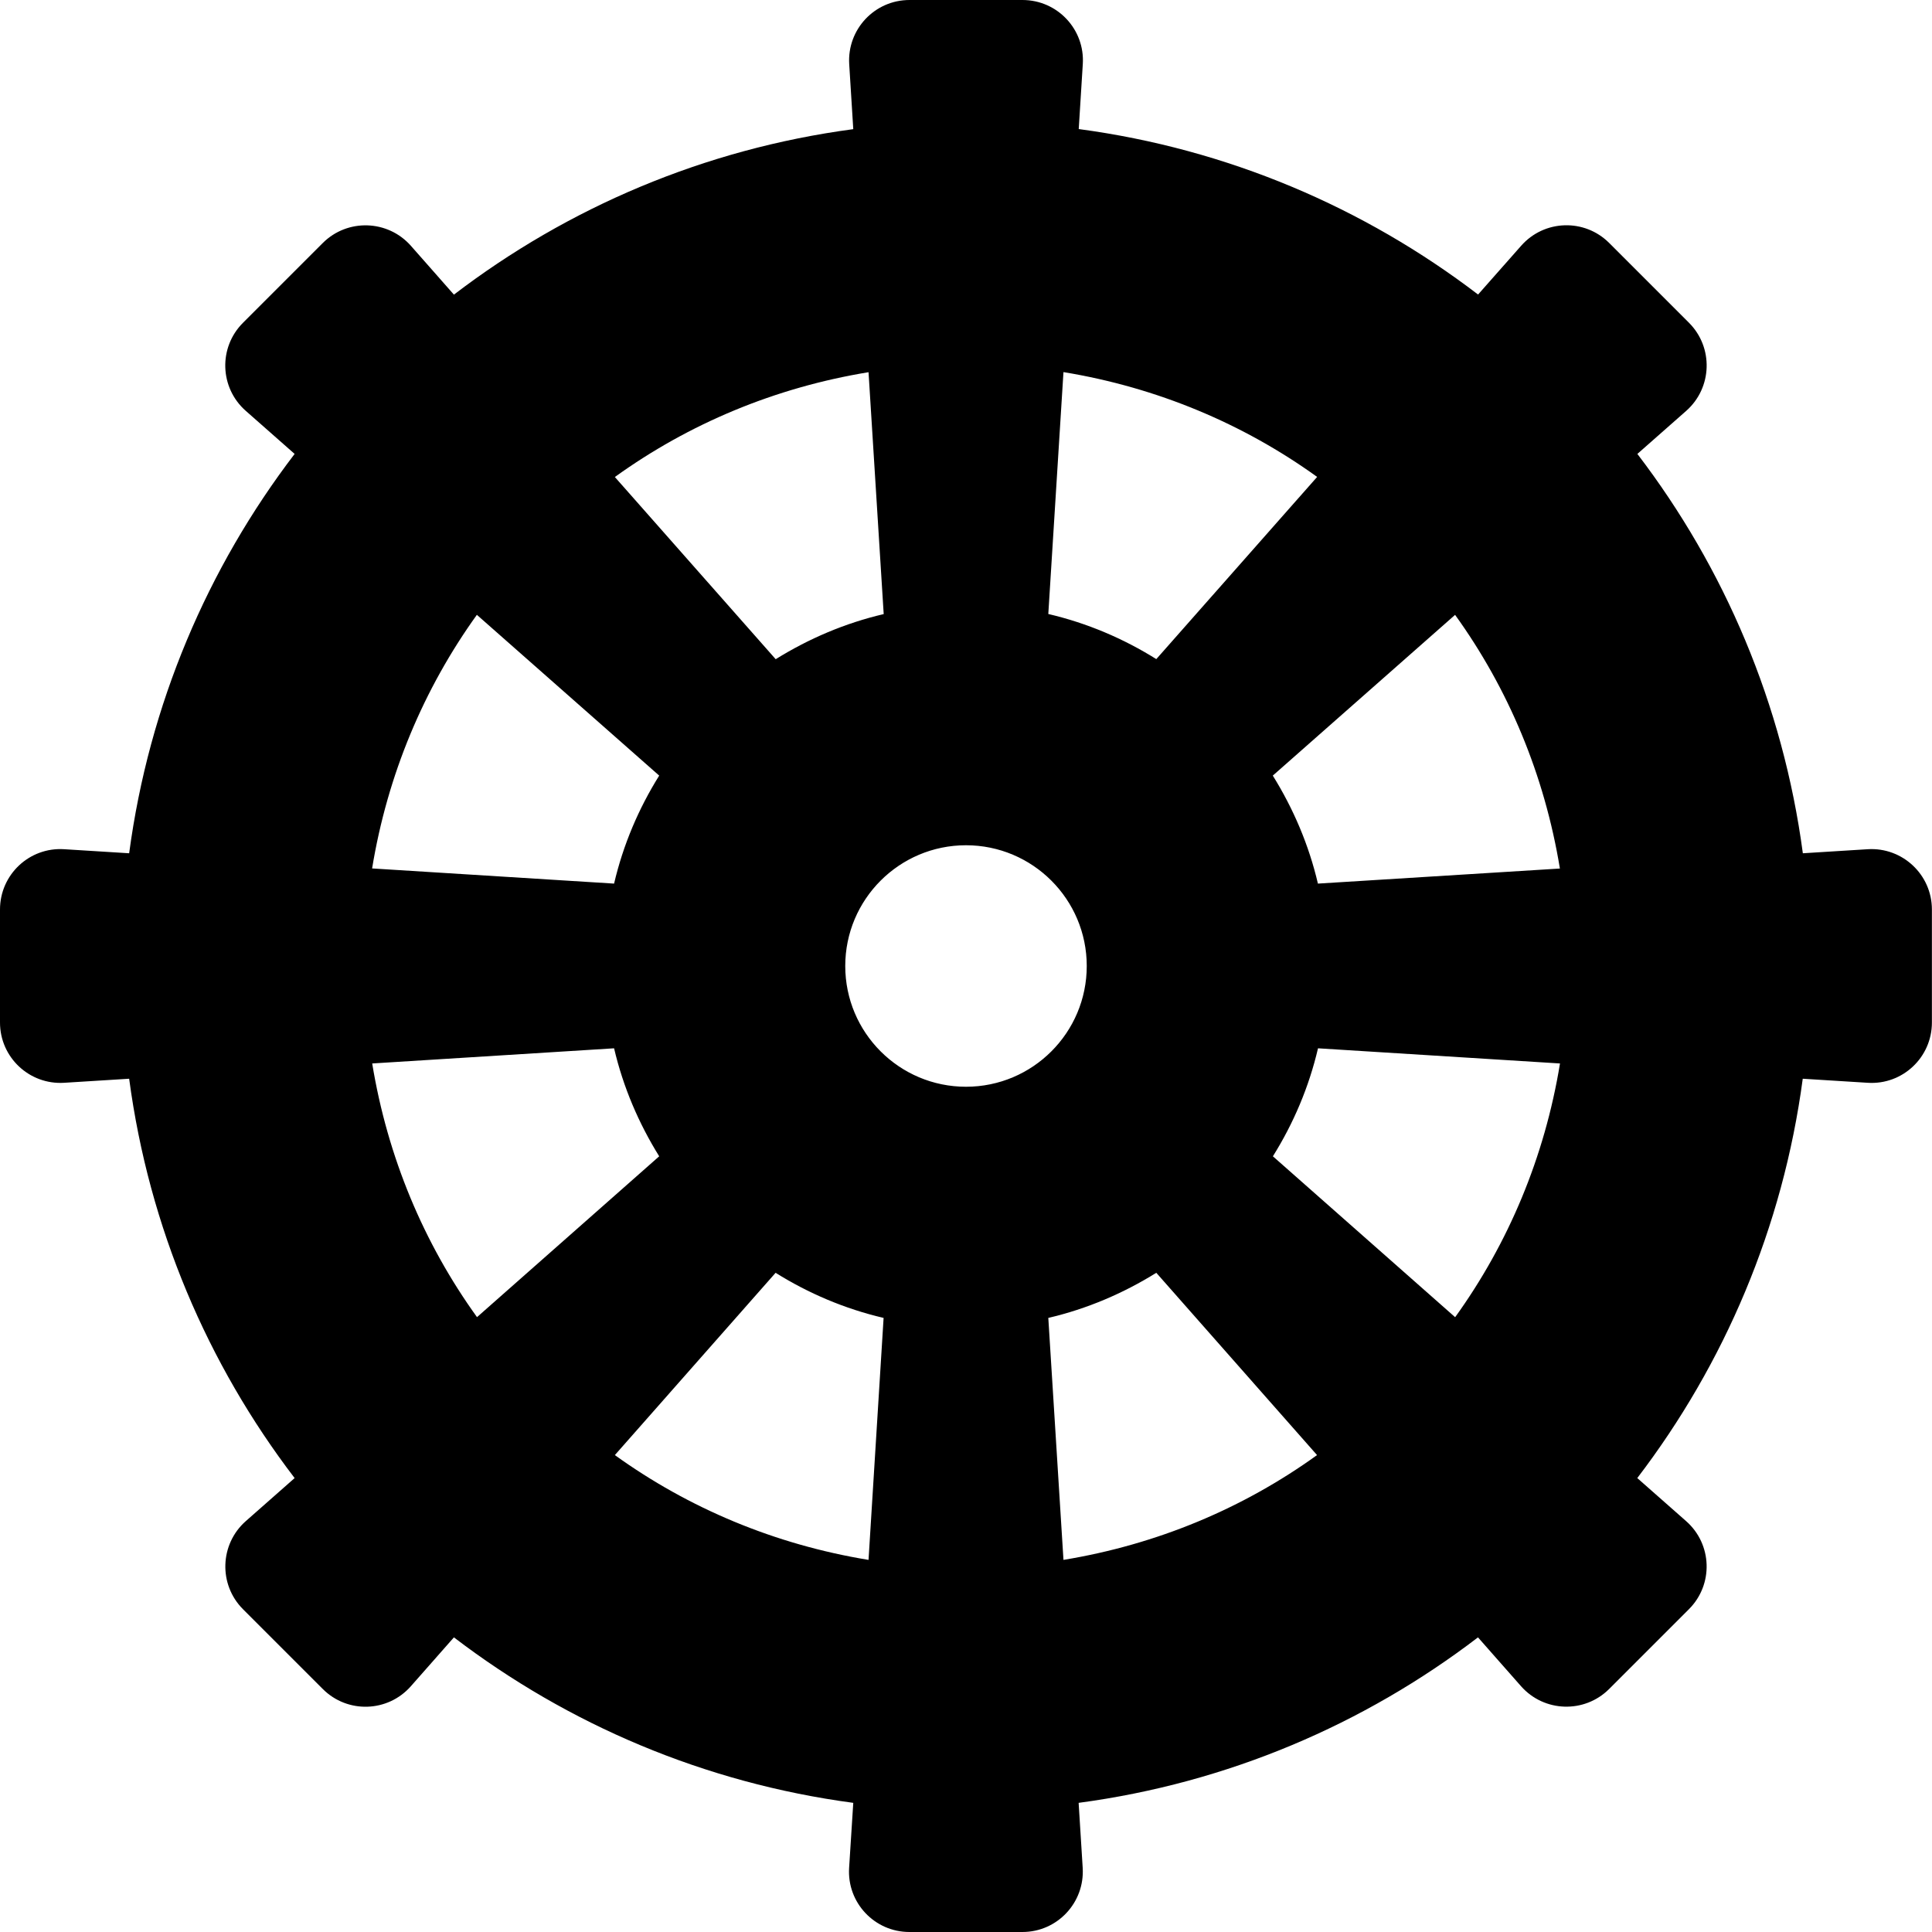 <!-- Generated by IcoMoon.io -->
<svg version="1.1" xmlns="http://www.w3.org/2000/svg" width="20" height="20" viewBox="0 0 20 20">
<title>dharmachakra</title>
<path d="M19.336 8.791l-0.673 0.042c-0.206-1.543-0.812-2.955-1.713-4.134l0.506-0.446c0.27-0.239 0.283-0.656 0.029-0.911l-0.827-0.827c-0.255-0.255-0.672-0.242-0.911 0.029l-0.446 0.505c-1.18-0.901-2.592-1.507-4.134-1.713l0.042-0.672c0.023-0.36-0.263-0.664-0.624-0.664h-1.17c-0.361 0-0.646 0.304-0.624 0.664l0.042 0.673c-1.543 0.206-2.955 0.812-4.134 1.713l-0.446-0.506c-0.239-0.27-0.656-0.283-0.911-0.029l-0.827 0.827c-0.255 0.255-0.242 0.672 0.029 0.911l0.506 0.446c-0.901 1.18-1.507 2.592-1.713 4.134l-0.673-0.042c-0.36-0.023-0.664 0.263-0.664 0.624v1.17c0 0.361 0.304 0.646 0.664 0.624l0.673-0.042c0.206 1.543 0.812 2.955 1.713 4.134l-0.506 0.446c-0.27 0.239-0.283 0.656-0.029 0.911l0.827 0.827c0.255 0.255 0.672 0.242 0.911-0.029l0.446-0.506c1.18 0.901 2.592 1.507 4.134 1.713l-0.043 0.673c-0.023 0.36 0.263 0.664 0.624 0.664h1.17c0.361 0 0.646-0.304 0.624-0.664l-0.042-0.673c1.543-0.206 2.955-0.812 4.134-1.713l0.446 0.506c0.239 0.27 0.656 0.283 0.911 0.029l0.827-0.827c0.255-0.255 0.242-0.672-0.029-0.911l-0.506-0.446c0.901-1.18 1.507-2.592 1.713-4.134l0.673 0.042c0.36 0.023 0.664-0.263 0.664-0.624v-1.17c-0-0.361-0.305-0.646-0.664-0.624zM11.009 3.852c0.969 0.159 1.861 0.534 2.626 1.085l-1.665 1.886c-0.341-0.213-0.716-0.373-1.118-0.467l0.157-2.505zM8.991 3.852l0.157 2.505c-0.402 0.094-0.777 0.255-1.118 0.467l-1.665-1.886c0.766-0.552 1.657-0.926 2.626-1.085zM4.937 6.365l1.887 1.664c-0.213 0.341-0.373 0.716-0.467 1.118l-2.505-0.157c0.159-0.969 0.534-1.86 1.085-2.626zM3.852 11.009l2.505-0.157c0.094 0.402 0.255 0.777 0.467 1.118l-1.886 1.665c-0.552-0.766-0.926-1.657-1.085-2.626zM8.991 16.148c-0.969-0.159-1.861-0.534-2.626-1.085l1.664-1.887c0.341 0.213 0.716 0.373 1.118 0.467l-0.156 2.505zM10 11.25c-0.69 0-1.25-0.56-1.25-1.25s0.56-1.25 1.25-1.25 1.25 0.56 1.25 1.25-0.56 1.25-1.25 1.25zM11.009 16.148l-0.157-2.505c0.402-0.094 0.777-0.255 1.118-0.467l1.664 1.887c-0.766 0.552-1.657 0.926-2.626 1.085zM15.063 13.635l-1.886-1.665c0.213-0.341 0.373-0.716 0.467-1.118l2.505 0.157c-0.159 0.97-0.534 1.861-1.085 2.626zM13.643 9.147c-0.094-0.402-0.255-0.777-0.467-1.118l1.887-1.664c0.552 0.766 0.926 1.657 1.085 2.626l-2.505 0.156z"></path>
</svg>
